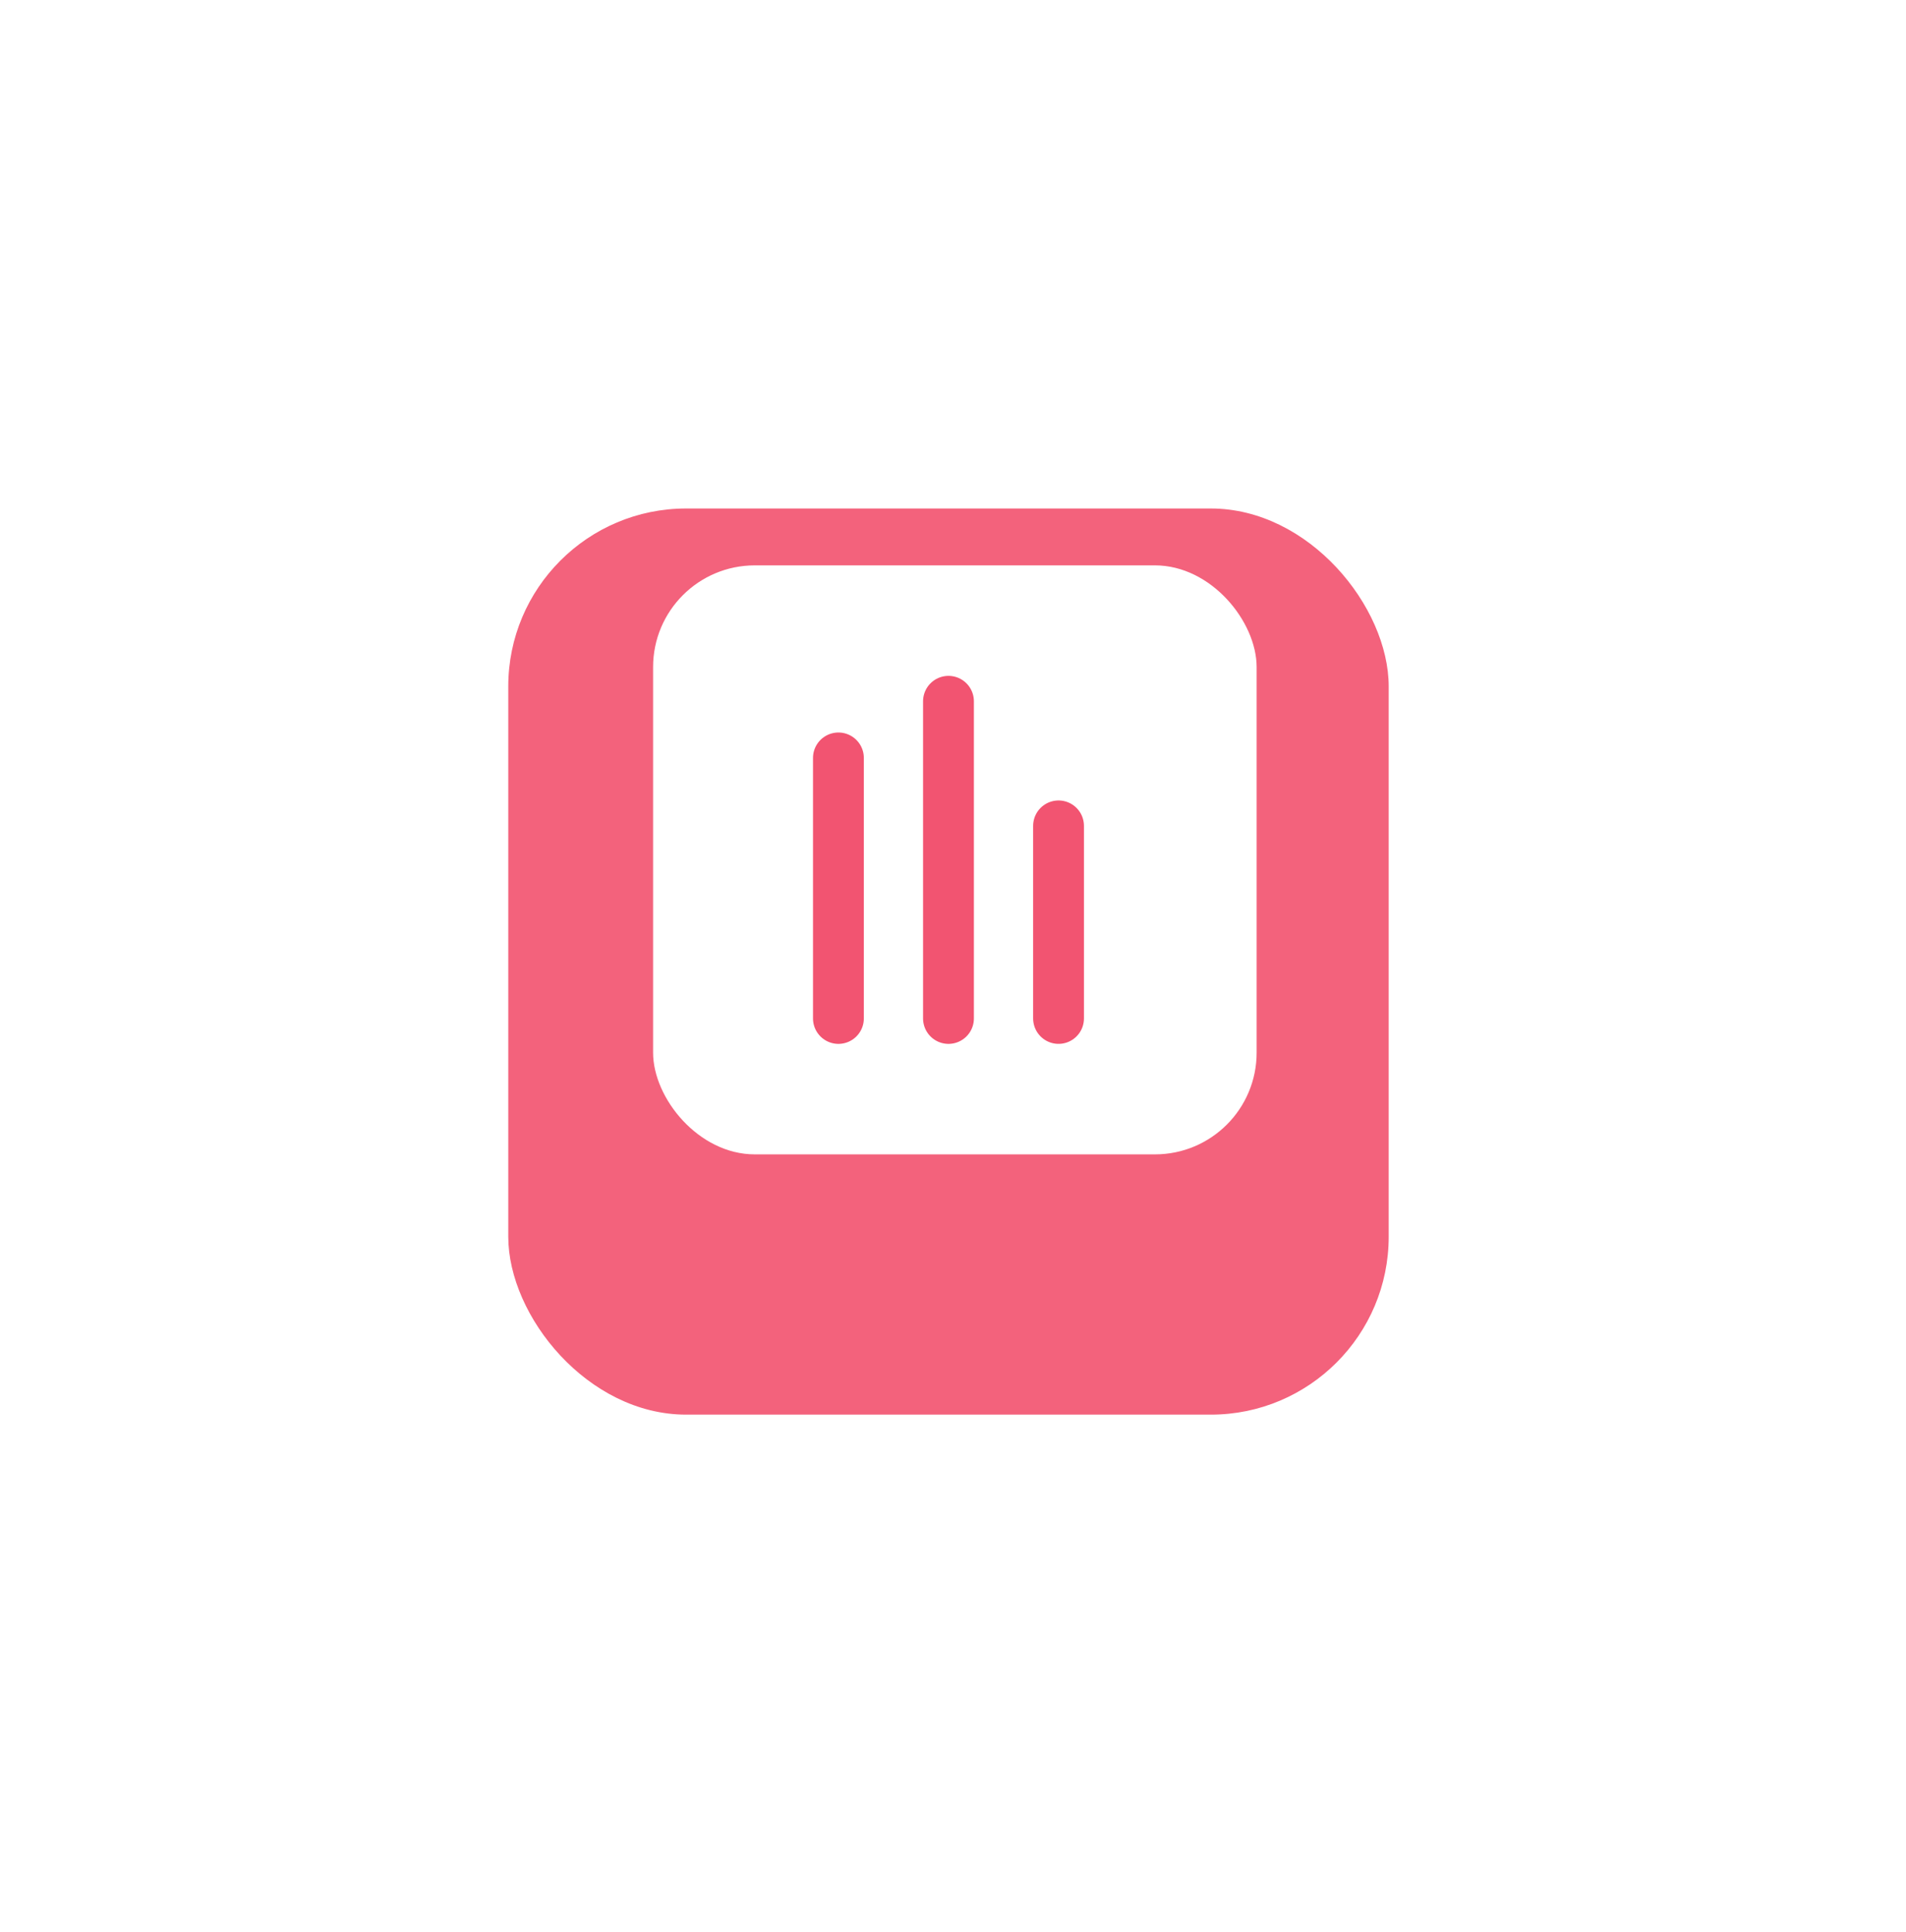 <svg width="150" height="152" viewBox="0 0 150 152" fill="none" xmlns="http://www.w3.org/2000/svg">
<g filter="url(#filter0_d_113_665)">
<rect x="40" y="32" width="69.289" height="71.282" rx="14" fill="#F3627C"/>
</g>
<rect x="51.398" y="44.475" width="47.498" height="46.333" rx="8" fill="white"/>
<path d="M74.644 55.167V80.116" stroke="#F25471" stroke-width="4" stroke-linecap="round"/>
<path d="M65.983 59.622L65.983 80.116" stroke="#F25471" stroke-width="4" stroke-linecap="round"/>
<path d="M83.306 64.968V80.115" stroke="#F25471" stroke-width="4" stroke-linecap="round"/>
<defs>
<filter id="filter0_d_113_665" x="0" y="0" width="149.289" height="151.282" filterUnits="userSpaceOnUse" color-interpolation-filters="sRGB">
<feFlood flood-opacity="0" result="BackgroundImageFix"/>
<feColorMatrix in="SourceAlpha" type="matrix" values="0 0 0 0 0 0 0 0 0 0 0 0 0 0 0 0 0 0 127 0" result="hardAlpha"/>
<feOffset dy="8"/>
<feGaussianBlur stdDeviation="20"/>
<feColorMatrix type="matrix" values="0 0 0 0 0.825 0 0 0 0 0.3 0 0 0 0 0.397 0 0 0 0.26 0"/>
<feBlend mode="normal" in2="BackgroundImageFix" result="effect1_dropShadow_113_665"/>
<feBlend mode="normal" in="SourceGraphic" in2="effect1_dropShadow_113_665" result="shape"/>
</filter>
</defs>
</svg>
